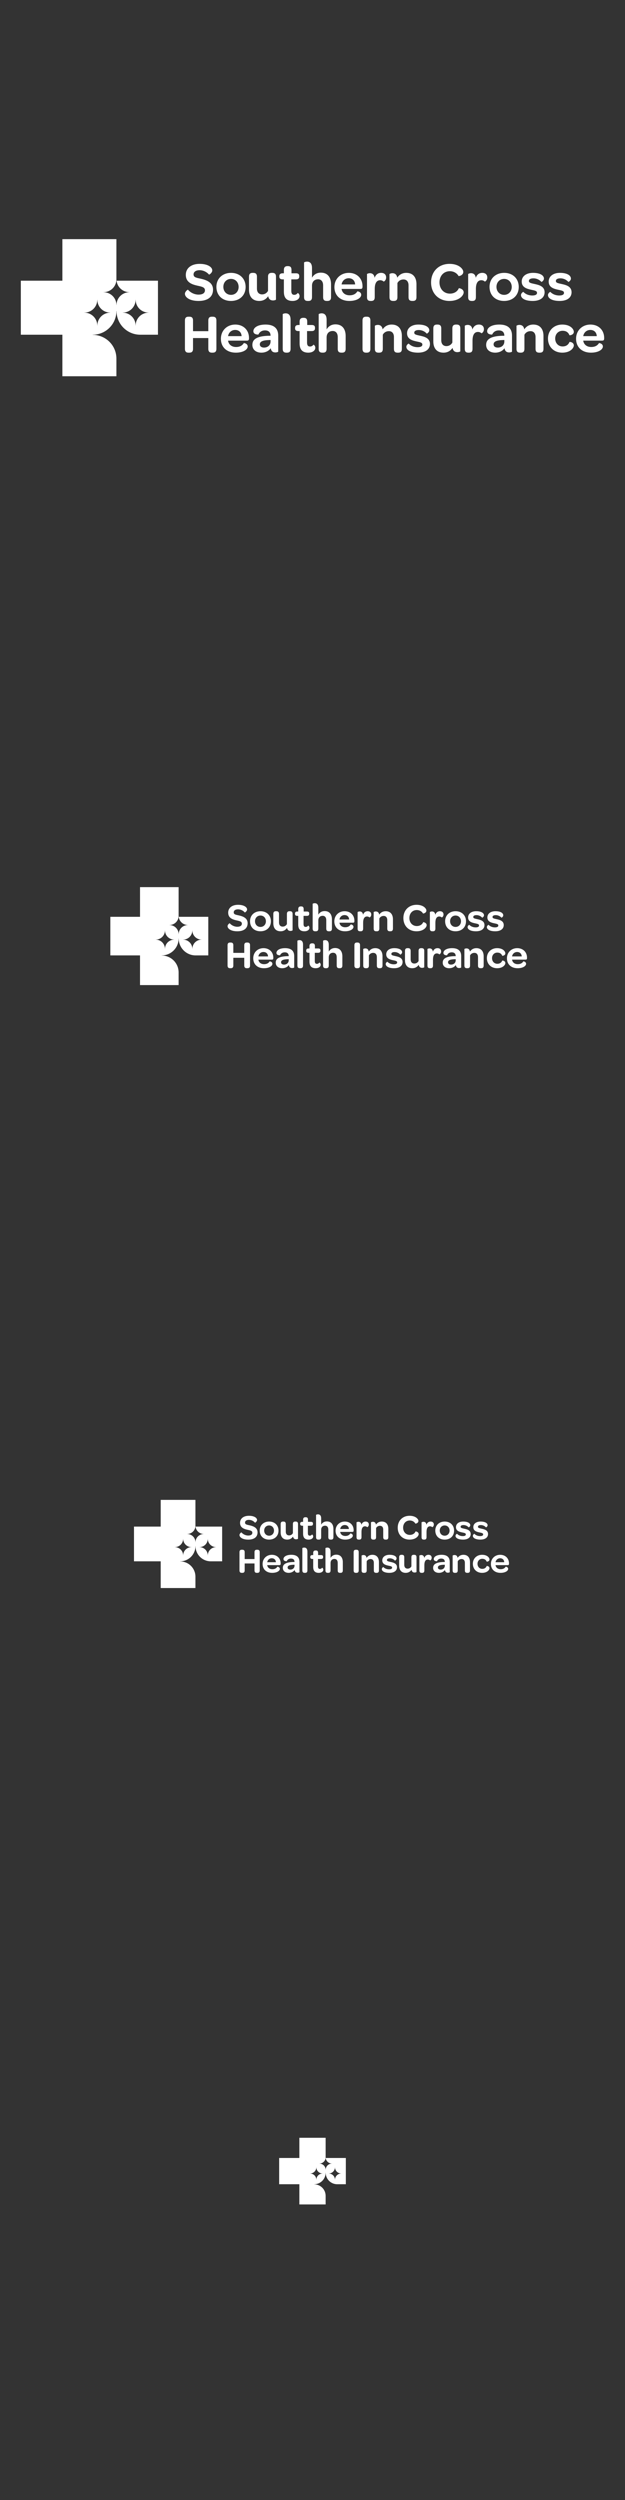 <?xml version="1.0" encoding="utf-8"?>
<!-- Generator: Adobe Illustrator 15.0.0, SVG Export Plug-In . SVG Version: 6.00 Build 0)  -->
<!DOCTYPE svg PUBLIC "-//W3C//DTD SVG 1.1//EN" "http://www.w3.org/Graphics/SVG/1.1/DTD/svg11.dtd">
<svg version="1.1" id="Layer_3" xmlns="http://www.w3.org/2000/svg" xmlns:xlink="http://www.w3.org/1999/xlink" x="0px" y="0px"
	 width="300px" height="1200px" viewBox="0 0 300 1200" enable-background="new 0 0 300 1200" xml:space="preserve">
<rect x="0" y="0" width="300" height="1200" fill="#333333" stroke="none"/>
<g id="Page-1">
	<g id="Artboard" transform="translate(-73, -137)">
		<g id="Group-59" transform="translate(73, 137)">
			<path id="Fill-1" fill="#FFFFFF" d="M71.271,150.085L71.271,150.085c-3.393,0.014-6.137,2.76-6.15,6.153
				c0,0.013-0.006,0.02-0.019,0.02c-0.01,0-0.02-0.006-0.02-0.02c-0.013-3.396-2.761-6.145-6.16-6.153
				c-0.011,0-0.022-0.01-0.022-0.019c0-0.013,0.012-0.022,0.022-0.022c3.399-0.007,6.147-2.758,6.16-6.154
				c0-0.01,0.01-0.019,0.02-0.019c0.013,0,0.019,0.009,0.019,0.019v0.002c0.014,3.391,2.758,6.139,6.15,6.152
				c0.012,0,0.021,0.009,0.021,0.022C71.292,150.076,71.283,150.085,71.271,150.085L71.271,150.085z M52.879,150.085L52.879,150.085
				c-3.394,0.014-6.137,2.76-6.148,6.153c0,0.013-0.009,0.02-0.021,0.02c-0.011,0-0.021-0.006-0.021-0.02
				c-0.013-3.396-2.762-6.145-6.16-6.153c-0.009,0-0.02-0.01-0.02-0.019c0-0.013,0.011-0.022,0.02-0.022
				c3.398-0.007,6.147-2.758,6.16-6.154c0-0.01,0.01-0.019,0.021-0.019c0.012,0,0.018,0.009,0.021,0.019v0.002
				c0.012,3.391,2.755,6.139,6.148,6.152c0.011,0,0.02,0.009,0.02,0.022C52.898,150.076,52.89,150.085,52.879,150.085
				L52.879,150.085z M55.964,134.734c0.335,3.083,2.937,5.487,6.108,5.501h0.004c0.009,0,0.019,0.007,0.019,0.02
				c0,0.011-0.01,0.019-0.019,0.019h-0.004c-3.392,0.014-6.135,2.763-6.147,6.154c0,0.012-0.006,0.021-0.019,0.021
				c-0.011,0-0.022-0.009-0.022-0.021c-0.01-3.396-2.758-6.146-6.157-6.152v-0.002c-0.011,0-0.02-0.008-0.02-0.019
				c0-0.013,0.009-0.022,0.02-0.022c3.277-0.005,5.95-2.566,6.147-5.794v-19.651h-25.93v19.947H10v25.928h19.944v19.945h25.93
				v-8.533c-0.023-6.251-5.087-11.316-11.344-11.331v-0.001c-0.022,0-0.037-0.016-0.037-0.037c0-0.022,0.015-0.039,0.037-0.039
				c6.257-0.016,11.32-5.079,11.344-11.332c0.001-0.021,0.017-0.036,0.036-0.036s0.037,0.015,0.037,0.036v0.002
				c0.023,6.188,4.984,11.209,11.151,11.325h8.722v-25.928H55.964z"/>
			<path id="Fill-3" fill="#FFFFFF" d="M174.008,153.779c0-1.187,0.562-1.766,1.607-1.766h0.512c1.095,0,1.658,0.579,1.658,1.766
				v13.733c0,1.158-0.563,1.766-1.658,1.766h-0.512c-1.046,0-1.607-0.607-1.607-1.766V153.779z"/>
			<path id="Fill-5" fill="#FFFFFF" d="M179.942,156.379c0-0.107,0.673-0.431,1.43-0.431c0.971,0,2.024,0.458,2.293,2.148
				c0.912-1.343,2.292-2.308,4.344-2.308c3.423,0,4.881,2.415,4.881,5.42v6.276c0,1.366-0.699,1.793-1.675,1.793h-0.404
				c-1.021,0-1.723-0.399-1.723-1.793v-5.714c0-1.745-0.89-2.817-2.429-2.817c-1.351,0-2.374,0.697-2.913,1.716v6.815
				c0,1.366-0.702,1.793-1.676,1.793h-0.4c-1.026,0-1.728-0.399-1.728-1.793V156.379z"/>
			<path id="Fill-7" fill="#FFFFFF" d="M196.188,164.931c0.902,0.952,2.36,1.72,4.274,1.72c1.458,0,2.276-0.421,2.276-1.244
				c0-0.979-1.031-1.137-2.785-1.511c-1.774-0.398-4.563-0.981-4.563-3.921c0-2.518,2.125-4.186,5.414-4.186
				c3.506,0,5.256,1.273,5.256,2.755c0,0.982-1.141,1.67-1.223,1.592c-0.875-1.008-2.282-1.724-3.794-1.724
				c-1.406,0-2.203,0.453-2.203,1.271c0,0.929,1.036,1.06,2.759,1.457c1.835,0.397,4.779,1.007,4.779,3.949
				c0,2.598-2.149,4.189-5.704,4.189c-3.798,0-5.625-1.328-5.625-2.812C195.049,165.514,196.107,164.853,196.188,164.931"/>
			<path id="Fill-9" fill="#FFFFFF" d="M207.996,157.603c0-1.357,0.703-1.813,1.676-1.813h0.406c0.999,0,1.729,0.428,1.729,1.813
				v5.729c0,1.731,0.892,2.802,2.487,2.802c1.271,0,2.296-0.694,2.839-1.708v-6.822c0-1.357,0.702-1.813,1.701-1.813h0.379
				c1.028,0,1.731,0.428,1.731,1.813v11.01c0,0.13-0.647,0.424-1.436,0.424c-0.943,0-1.998-0.396-2.297-2.052
				c-0.918,1.334-2.267,2.294-4.325,2.294c-3.459,0-4.891-2.401-4.891-5.382V157.603z"/>
			<path id="Fill-11" fill="#FFFFFF" d="M223.103,156.379c0-0.107,0.656-0.431,1.392-0.431c0.974,0,2.023,0.458,2.259,2.228
				c0.528-1.503,1.578-2.388,3.128-2.388c1.5,0,2.393,0.857,2.393,2.2c0,1.502-1.127,2.036-1.182,1.982
				c-0.395-0.373-0.974-0.64-1.682-0.64c-1.814,0-2.603,1.607-2.603,4.236v3.917c0,1.366-0.684,1.793-1.632,1.793h-0.391
				c-0.999,0-1.683-0.399-1.683-1.793V156.379z"/>
			<path id="Fill-13" fill="#FFFFFF" d="M241.662,161.16h0.424c0-1.666-0.927-2.564-2.645-2.564c-1.801,0-2.729,0.978-3.204,1.983
				c0,0.052-2.405,0.129-2.405-1.587c0-1.615,1.903-3.203,5.846-3.203c4.076,0,6.084,1.856,6.084,5.316v7.644
				c0,0.185-0.688,0.421-1.399,0.421c-1.192,0-1.986-0.633-2.199-2.035c-0.926,1.347-2.565,2.142-4.471,2.142
				c-2.698,0-4.34-1.533-4.34-3.729C233.353,162.586,236.002,161.239,241.662,161.16 M238.937,166.844
				c1.853,0,3.149-1.217,3.149-2.907v-0.741l-0.686,0.028c-2.938,0.077-4.476,0.659-4.476,2.062
				C236.925,166.236,237.692,166.844,238.937,166.844"/>
			<path id="Fill-15" fill="#FFFFFF" d="M247.919,156.379c0-0.107,0.674-0.431,1.43-0.431c0.971,0,2.027,0.458,2.294,2.148
				c0.918-1.342,2.291-2.308,4.341-2.308c3.425,0,4.883,2.416,4.883,5.42v6.276c0,1.366-0.699,1.793-1.675,1.793h-0.403
				c-1.021,0-1.724-0.399-1.724-1.793v-5.714c0-1.745-0.889-2.817-2.428-2.817c-1.352,0-2.372,0.697-2.914,1.718v6.813
				c0,1.366-0.702,1.793-1.676,1.793h-0.398c-1.028,0-1.729-0.399-1.729-1.793V156.379z"/>
			<path id="Fill-17" fill="#FFFFFF" d="M269.883,155.789c3.976,0,5.551,2.242,5.551,3.483c0,1.506-2.004,1.769-2.082,1.639
				c-0.506-1.243-1.467-2.137-3.309-2.137c-2.055,0-3.55,1.558-3.55,3.721c0,2.217,1.495,3.801,3.55,3.801
				c1.786,0,2.803-0.897,3.309-2.137c0.056-0.161,2.082,0.079,2.082,1.664c0,1.211-1.654,3.456-5.551,3.456
				c-4.027,0-6.857-2.797-6.857-6.783C263.025,158.586,265.909,155.789,269.883,155.789"/>
			<path id="Fill-19" fill="#FFFFFF" d="M283.416,155.789c3.899,0,6.584,2.661,6.584,6.428v0.266
				c-0.027,0.657-0.218,1.025-0.922,1.025h-9.131c0.273,1.925,1.79,3.056,3.85,3.056c2.001,0,3.112-0.868,3.736-1.899
				c0.028-0.049,1.843,0.189,1.843,1.661c0,1.397-2.032,2.952-5.715,2.952c-4.308,0-7.149-2.608-7.149-6.667
				C276.512,158.689,279.41,155.789,283.416,155.789L283.416,155.789z M286.45,161.348c-0.081-1.789-1.248-2.976-3.086-2.976
				c-1.791,0-3.144,1.237-3.417,2.976H286.45z"/>
			<path id="Fill-21" fill="#FFFFFF" d="M119.518,132.785c0-1.359,0.701-1.812,1.676-1.812h0.405c1.002,0,1.731,0.427,1.731,1.812
				v5.731c0,1.731,0.891,2.798,2.485,2.798c1.271,0,2.3-0.693,2.839-1.707v-6.823c0-1.359,0.705-1.812,1.704-1.812h0.377
				c1.027,0,1.731,0.427,1.731,1.812v11.008c0,0.133-0.65,0.427-1.434,0.427c-0.945,0-2-0.399-2.298-2.053
				c-0.92,1.334-2.27,2.292-4.324,2.292c-3.46,0-4.894-2.399-4.894-5.383V132.785z"/>
			<path id="Fill-23" fill="#FFFFFF" d="M136.265,134.097h-0.633c-1.049,0-1.547-0.451-1.547-1.299v-0.238
				c0-0.902,0.498-1.378,1.547-1.378h0.633v-1.644c0-1.22,0.629-1.802,1.678-1.802h0.314c0.998,0,1.654,0.424,1.654,1.802v1.644
				h2.231c1.049,0,1.495,0.451,1.495,1.324v0.212c0,0.902-0.47,1.379-1.521,1.379h-2.284v5.514c0,1.271,0.419,1.91,1.417,1.91
				c0.762,0,1.262-0.372,1.654-0.875c0.051-0.08,0.893,0.424,0.893,1.458c0,1.297-1.285,2.357-3.387,2.357
				c-2.834,0-4.146-1.51-4.146-4.426V134.097z"/>
			<path id="Fill-25" fill="#FFFFFF" d="M145.953,126.01c0-0.135,0.675-0.432,1.428-0.432c1.135,0,2.377,0.595,2.377,3.053v4.645
				c0.835-1.377,2.184-2.403,4.261-2.403c3.427,0,4.883,2.484,4.883,5.564v6.212c0,1.378-0.703,1.81-1.674,1.81h-0.404
				c-1.022,0-1.725-0.404-1.725-1.81v-5.672c0-1.836-0.919-2.918-2.4-2.918c-1.809,0-2.94,1.189-2.94,3.079v5.512
				c0,1.378-0.702,1.81-1.672,1.81h-0.405c-1.025,0-1.728-0.404-1.728-1.81V126.01z"/>
			<path id="Fill-27" fill="#FFFFFF" d="M167.427,130.973c3.9,0,6.581,2.66,6.581,6.427v0.265c-0.027,0.658-0.218,1.026-0.922,1.026
				h-9.126c0.272,1.924,1.786,3.056,3.847,3.056c2.005,0,3.115-0.868,3.734-1.896c0.029-0.053,1.844,0.185,1.844,1.659
				c0,1.397-2.03,2.951-5.715,2.951c-4.305,0-7.15-2.607-7.15-6.666C160.52,133.87,163.418,130.973,167.427,130.973L167.427,130.973
				z M170.462,136.532c-0.085-1.792-1.248-2.978-3.09-2.978c-1.786,0-3.14,1.237-3.412,2.978H170.462z"/>
			<path id="Fill-29" fill="#FFFFFF" d="M176.164,131.562c0-0.107,0.66-0.429,1.395-0.429c0.971,0,2.023,0.456,2.26,2.226
				c0.527-1.503,1.577-2.387,3.127-2.387c1.499,0,2.392,0.856,2.392,2.199c0,1.501-1.13,2.037-1.181,1.984
				c-0.396-0.375-0.975-0.644-1.682-0.644c-1.813,0-2.603,1.609-2.603,4.236v3.915c0,1.368-0.684,1.798-1.63,1.798h-0.393
				c-1.002,0-1.686-0.403-1.686-1.798V131.562z"/>
			<path id="Fill-31" fill="#FFFFFF" d="M186.955,131.562c0-0.107,0.675-0.429,1.43-0.429c0.972,0,2.023,0.456,2.294,2.145
				c0.916-1.342,2.292-2.306,4.342-2.306c3.427,0,4.883,2.413,4.883,5.416v6.273c0,1.368-0.702,1.798-1.673,1.798h-0.402
				c-1.025,0-1.73-0.403-1.73-1.798v-5.711c0-1.743-0.889-2.814-2.425-2.814c-1.35,0-2.375,0.697-2.913,1.716v6.809
				c0,1.368-0.701,1.798-1.672,1.798h-0.405c-1.025,0-1.728-0.403-1.728-1.798V131.562z"/>
			<path id="Fill-33" fill="#FFFFFF" d="M215.774,126.657c4.56,0,6.604,2.486,6.604,3.862c0,1.693-2.201,2.116-2.254,1.984
				c-0.849-1.482-2.467-2.329-4.19-2.329c-2.889,0-4.985,2.171-4.985,5.372c0,3.174,2.121,5.397,5.013,5.397
				c1.987,0,3.606-0.979,4.268-2.593c0.055-0.131,2.334,0.292,2.334,1.985c0,1.454-2.12,4.125-6.842,4.125
				c-5.199,0-8.804-3.649-8.804-8.887C206.917,130.361,210.521,126.657,215.774,126.657"/>
			<path id="Fill-35" fill="#FFFFFF" d="M224.722,131.562c0-0.107,0.656-0.429,1.391-0.429c0.975,0,2.026,0.456,2.263,2.226
				c0.524-1.503,1.574-2.387,3.127-2.387c1.495,0,2.39,0.856,2.39,2.199c0,1.501-1.13,2.037-1.182,1.984
				c-0.396-0.375-0.975-0.644-1.683-0.644c-1.812,0-2.602,1.609-2.602,4.236v3.915c0,1.368-0.682,1.798-1.627,1.798h-0.396
				c-0.999,0-1.682-0.403-1.682-1.798V131.562z"/>
			<path id="Fill-37" fill="#FFFFFF" d="M242.012,130.973c4.138,0,6.986,2.766,6.986,6.77s-2.849,6.718-7.037,6.718
				c-4.168,0-6.99-2.714-6.99-6.769C234.971,133.738,237.847,130.973,242.012,130.973 M241.984,141.536
				c2.097,0,3.655-1.607,3.655-3.794c0-2.24-1.532-3.872-3.655-3.872c-2.124,0-3.682,1.607-3.682,3.821
				C238.303,139.929,239.86,141.536,241.984,141.536"/>
			<path id="Fill-39" fill="#FFFFFF" d="M251.218,140.116c0.901,0.953,2.364,1.723,4.271,1.723c1.461,0,2.283-0.426,2.283-1.247
				c0-0.979-1.035-1.139-2.786-1.51c-1.78-0.397-4.565-0.98-4.565-3.922c0-2.518,2.124-4.188,5.414-4.188
				c3.504,0,5.255,1.273,5.255,2.757c0,0.979-1.141,1.669-1.222,1.59c-0.875-1.008-2.282-1.723-3.795-1.723
				c-1.405,0-2.201,0.45-2.201,1.272c0,0.927,1.034,1.06,2.76,1.457c1.829,0.397,4.775,1.005,4.775,3.948
				c0,2.598-2.146,4.186-5.705,4.186c-3.796,0-5.624-1.324-5.624-2.808C250.077,140.698,251.139,140.037,251.218,140.116"/>
			<path id="Fill-41" fill="#FFFFFF" d="M264.166,140.116c0.901,0.953,2.363,1.723,4.272,1.723c1.459,0,2.28-0.426,2.28-1.247
				c0-0.979-1.035-1.139-2.785-1.51c-1.778-0.397-4.566-0.98-4.566-3.922c0-2.518,2.125-4.188,5.414-4.188
				c3.504,0,5.255,1.273,5.255,2.757c0,0.979-1.14,1.669-1.221,1.59c-0.876-1.008-2.28-1.723-3.794-1.723
				c-1.406,0-2.203,0.45-2.203,1.272c0,0.927,1.037,1.06,2.762,1.457c1.83,0.397,4.774,1.005,4.774,3.948
				c0,2.598-2.147,4.186-5.705,4.186c-3.796,0-5.624-1.324-5.624-2.808C263.025,140.698,264.087,140.037,264.166,140.116"/>
			<path id="Fill-43" fill="#FFFFFF" d="M90.234,139.063c1.021,1.244,2.96,2.354,5.052,2.354c2.019,0,3.094-0.768,3.094-2.091
				c0-1.533-1.704-1.772-3.692-2.221c-2.726-0.608-5.501-1.666-5.501-5.158c0-3.174,2.539-5.291,6.626-5.291
				c4.086,0,6.076,1.667,6.076,3.123c0,1.215-1.468,2.115-1.545,2.036c-0.997-1.191-2.698-2.117-4.506-2.117
				c-1.859,0-2.933,0.795-2.933,2.037c0,1.482,1.519,1.615,3.614,2.089c3.063,0.689,5.734,1.984,5.734,5.211
				c0,3.413-2.462,5.423-6.94,5.423c-4.503,0-6.546-1.879-6.546-3.439C88.768,139.937,90.104,138.958,90.234,139.063"/>
			<path id="Fill-45" fill="#FFFFFF" d="M110.913,130.973c4.141,0,6.986,2.766,6.986,6.77s-2.846,6.718-7.041,6.718
				c-4.163,0-6.986-2.714-6.986-6.769C103.872,133.738,106.748,130.973,110.913,130.973 M110.886,141.536
				c2.099,0,3.655-1.607,3.655-3.794c0-2.24-1.531-3.872-3.655-3.872c-2.121,0-3.68,1.607-3.68,3.821
				C107.206,139.929,108.765,141.536,110.886,141.536"/>
			<path id="Fill-47" fill="#FFFFFF" d="M88.768,153.779c0-1.187,0.576-1.766,1.624-1.766h0.577c1.103,0,1.678,0.579,1.678,1.766
				v5.193h7.347v-5.193c0-1.187,0.575-1.766,1.623-1.766h0.55c1.13,0,1.706,0.579,1.706,1.766v13.732
				c0,1.159-0.576,1.767-1.706,1.767h-0.55c-1.048,0-1.623-0.608-1.623-1.767v-5.246h-7.347v5.246c0,1.159-0.575,1.767-1.678,1.767
				h-0.577c-1.048,0-1.624-0.608-1.624-1.767V153.779z"/>
			<path id="Fill-49" fill="#FFFFFF" d="M112.935,155.789c3.901,0,6.583,2.662,6.583,6.427v0.267
				c-0.027,0.657-0.217,1.025-0.921,1.025h-9.13c0.273,1.921,1.791,3.057,3.847,3.057c2.005,0,3.114-0.869,3.738-1.899
				c0.027-0.05,1.844,0.189,1.844,1.66c0,1.398-2.032,2.952-5.714,2.952c-4.312,0-7.15-2.607-7.15-6.667
				C106.031,158.687,108.929,155.789,112.935,155.789L112.935,155.789z M115.97,161.348c-0.081-1.789-1.248-2.975-3.088-2.975
				c-1.788,0-3.142,1.237-3.415,2.975H115.97z"/>
			<path id="Fill-51" fill="#FFFFFF" d="M129.445,161.159h0.425c0-1.667-0.926-2.568-2.644-2.568c-1.803,0-2.729,0.979-3.204,1.985
				c0,0.051-2.405,0.134-2.405-1.588c0-1.614,1.901-3.199,5.844-3.199c4.076,0,6.084,1.852,6.084,5.318v7.643
				c0,0.185-0.686,0.424-1.399,0.424c-1.19,0-1.984-0.636-2.196-2.039c-0.928,1.348-2.567,2.143-4.473,2.143
				c-2.697,0-4.339-1.534-4.339-3.731C121.138,162.584,123.786,161.235,129.445,161.159 M126.722,166.843
				c1.851,0,3.148-1.212,3.148-2.906v-0.742l-0.688,0.027c-2.937,0.078-4.472,0.659-4.472,2.062
				C124.711,166.234,125.477,166.843,126.722,166.843"/>
			<path id="Fill-53" fill="#FFFFFF" d="M135.704,150.828c0-0.137,0.666-0.434,1.421-0.434c1.125,0,2.355,0.595,2.355,3.054v14.018
				c0,1.376-0.697,1.811-1.661,1.811h-0.401c-0.99,0-1.714-0.407-1.714-1.811V150.828z"/>
			<path id="Fill-55" fill="#FFFFFF" d="M143.816,158.913h-0.626c-1.053,0-1.553-0.449-1.553-1.299v-0.237
				c0-0.902,0.5-1.378,1.553-1.378h0.626v-1.646c0-1.217,0.633-1.8,1.681-1.8h0.315c0.996,0,1.653,0.422,1.653,1.8v1.646h2.229
				c1.049,0,1.498,0.449,1.498,1.323v0.214c0,0.9-0.477,1.376-1.525,1.376h-2.284v5.514c0,1.27,0.423,1.908,1.419,1.908
				c0.76,0,1.261-0.374,1.653-0.873c0.051-0.083,0.893,0.421,0.893,1.456c0,1.301-1.285,2.36-3.382,2.36
				c-2.835,0-4.15-1.513-4.15-4.427V158.913z"/>
			<path id="Fill-57" fill="#FFFFFF" d="M152.967,150.828c0-0.137,0.675-0.434,1.431-0.434c1.132,0,2.374,0.595,2.374,3.054v4.646
				c0.834-1.379,2.184-2.403,4.263-2.403c3.422,0,4.881,2.484,4.881,5.561v6.213c0,1.376-0.699,1.811-1.675,1.811h-0.404
				c-1.021,0-1.723-0.407-1.723-1.811v-5.67c0-1.839-0.92-2.918-2.405-2.918c-1.805,0-2.937,1.188-2.937,3.078v5.51
				c0,1.376-0.702,1.811-1.676,1.811h-0.4c-1.026,0-1.729-0.407-1.729-1.811V150.828z"/>
		</g>
	</g>
</g>
<g id="Page-1_1_">
	<g id="Artboard_1_" transform="translate(-73, -137)">
		<g id="Group-59_1_" transform="translate(73, 137)">
			<path id="Fill-1_1_" fill="#FFFFFF" d="M96.732,451.039L96.732,451.039c-2.423,0.01-4.383,1.971-4.393,4.395
				c0,0.01-0.004,0.014-0.013,0.014c-0.007,0-0.014-0.004-0.014-0.014c-0.009-2.426-1.972-4.389-4.4-4.395
				c-0.008,0-0.016-0.007-0.016-0.014c0-0.009,0.008-0.016,0.016-0.016c2.428-0.005,4.391-1.97,4.4-4.396
				c0-0.007,0.007-0.014,0.014-0.014c0.009,0,0.013,0.006,0.013,0.014v0.001c0.01,2.422,1.97,4.385,4.393,4.395
				c0.009,0,0.015,0.006,0.015,0.016C96.747,451.031,96.741,451.039,96.732,451.039L96.732,451.039z M83.595,451.039L83.595,451.039
				c-2.424,0.01-4.383,1.971-4.392,4.395c0,0.01-0.006,0.014-0.015,0.014c-0.007,0-0.015-0.004-0.015-0.014
				c-0.009-2.426-1.973-4.389-4.4-4.395c-0.006,0-0.014-0.007-0.014-0.014c0-0.009,0.008-0.016,0.014-0.016
				c2.427-0.005,4.391-1.97,4.4-4.396c0-0.007,0.007-0.014,0.015-0.014c0.009,0,0.013,0.006,0.015,0.014v0.001
				c0.009,2.422,1.968,4.385,4.392,4.395c0.007,0,0.014,0.006,0.014,0.016C83.608,451.031,83.602,451.039,83.595,451.039
				L83.595,451.039z M85.798,440.073c0.239,2.202,2.097,3.919,4.363,3.93h0.003c0.006,0,0.013,0.005,0.013,0.014
				c0,0.008-0.007,0.014-0.013,0.014h-0.003c-2.422,0.01-4.382,1.974-4.391,4.396c0,0.008-0.004,0.015-0.013,0.015
				c-0.007,0-0.016-0.007-0.016-0.015c-0.007-2.425-1.97-4.39-4.398-4.394v-0.001c-0.007,0-0.014-0.006-0.014-0.014
				c0-0.009,0.006-0.016,0.014-0.016c2.341-0.003,4.25-1.833,4.391-4.139v-14.037H67.212v14.248H52.967v18.521h14.245v14.247h18.522
				v-6.095c-0.017-4.465-3.633-8.083-8.103-8.093v-0.001c-0.016,0-0.026-0.012-0.026-0.027c0-0.016,0.01-0.027,0.026-0.027
				c4.469-0.011,8.086-3.628,8.103-8.094c0.001-0.016,0.012-0.026,0.026-0.026s0.026,0.01,0.026,0.026v0.001
				c0.017,4.42,3.561,8.006,7.965,8.089h6.23v-18.521H85.798z"/>
			<path id="Fill-3_1_" fill="#FFFFFF" d="M170.115,453.676c0-0.847,0.401-1.261,1.148-1.261h0.365c0.782,0,1.185,0.414,1.185,1.261
				v9.81c0,0.828-0.402,1.261-1.185,1.261h-0.365c-0.747,0-1.148-0.434-1.148-1.261V453.676z"/>
			<path id="Fill-5_1_" fill="#FFFFFF" d="M174.354,455.534c0-0.077,0.48-0.308,1.021-0.308c0.693,0,1.446,0.327,1.639,1.535
				c0.651-0.959,1.637-1.649,3.103-1.649c2.444,0,3.486,1.725,3.486,3.872v4.482c0,0.976-0.5,1.281-1.196,1.281h-0.289
				c-0.729,0-1.23-0.285-1.23-1.281v-4.082c0-1.247-0.636-2.012-1.734-2.012c-0.965,0-1.696,0.498-2.081,1.226v4.868
				c0,0.976-0.502,1.281-1.197,1.281h-0.286c-0.732,0-1.233-0.285-1.233-1.281V455.534z"/>
			<path id="Fill-7_1_" fill="#FFFFFF" d="M185.958,461.642c0.645,0.68,1.686,1.229,3.053,1.229c1.042,0,1.626-0.3,1.626-0.889
				c0-0.699-0.736-0.812-1.989-1.079c-1.268-0.285-3.26-0.701-3.26-2.801c0-1.798,1.519-2.99,3.867-2.99
				c2.505,0,3.755,0.909,3.755,1.968c0,0.702-0.815,1.193-0.874,1.137c-0.625-0.72-1.63-1.231-2.71-1.231
				c-1.004,0-1.573,0.323-1.573,0.908c0,0.664,0.74,0.757,1.971,1.04c1.311,0.284,3.413,0.719,3.413,2.821
				c0,1.855-1.535,2.992-4.074,2.992c-2.713,0-4.018-0.948-4.018-2.008C185.145,462.059,185.9,461.586,185.958,461.642"/>
			<path id="Fill-9_1_" fill="#FFFFFF" d="M194.393,456.408c0-0.97,0.502-1.295,1.197-1.295h0.29c0.714,0,1.234,0.306,1.234,1.295
				v4.092c0,1.236,0.637,2.001,1.776,2.001c0.908,0,1.641-0.496,2.028-1.22v-4.873c0-0.97,0.501-1.295,1.215-1.295h0.271
				c0.734,0,1.237,0.306,1.237,1.295v7.864c0,0.093-0.463,0.303-1.025,0.303c-0.674,0-1.428-0.283-1.641-1.466
				c-0.656,0.953-1.619,1.638-3.09,1.638c-2.471,0-3.493-1.715-3.493-3.844V456.408z"/>
			<path id="Fill-11_1_" fill="#FFFFFF" d="M205.183,455.534c0-0.077,0.469-0.308,0.994-0.308c0.695,0,1.445,0.327,1.613,1.591
				c0.378-1.074,1.128-1.706,2.234-1.706c1.071,0,1.709,0.612,1.709,1.572c0,1.073-0.805,1.454-0.844,1.416
				c-0.282-0.266-0.695-0.458-1.201-0.458c-1.296,0-1.859,1.148-1.859,3.026v2.798c0,0.976-0.488,1.281-1.165,1.281h-0.279
				c-0.714,0-1.202-0.285-1.202-1.281V455.534z"/>
			<path id="Fill-13_1_" fill="#FFFFFF" d="M218.439,458.949h0.303c0-1.19-0.662-1.832-1.889-1.832
				c-1.286,0-1.949,0.699-2.289,1.417c0,0.037-1.718,0.093-1.718-1.133c0-1.153,1.359-2.288,4.176-2.288
				c2.911,0,4.346,1.326,4.346,3.797v5.46c0,0.132-0.491,0.301-1,0.301c-0.852,0-1.419-0.453-1.57-1.454
				c-0.661,0.962-1.833,1.53-3.193,1.53c-1.928,0-3.101-1.095-3.101-2.664C212.504,459.968,214.396,459.005,218.439,458.949
				 M216.493,463.009c1.323,0,2.249-0.869,2.249-2.076v-0.529l-0.489,0.02c-2.099,0.055-3.197,0.47-3.197,1.472
				C215.056,462.575,215.604,463.009,216.493,463.009"/>
			<path id="Fill-15_1_" fill="#FFFFFF" d="M222.909,455.534c0-0.077,0.481-0.308,1.021-0.308c0.693,0,1.448,0.327,1.639,1.535
				c0.656-0.959,1.637-1.649,3.101-1.649c2.446,0,3.488,1.726,3.488,3.872v4.482c0,0.976-0.5,1.281-1.196,1.281h-0.288
				c-0.729,0-1.231-0.285-1.231-1.281v-4.082c0-1.247-0.635-2.012-1.734-2.012c-0.965,0-1.694,0.498-2.081,1.228v4.866
				c0,0.976-0.502,1.281-1.197,1.281h-0.284c-0.734,0-1.235-0.285-1.235-1.281V455.534z"/>
			<path id="Fill-17_1_" fill="#FFFFFF" d="M238.598,455.112c2.84,0,3.965,1.602,3.965,2.488c0,1.076-1.432,1.263-1.487,1.171
				c-0.361-0.888-1.048-1.527-2.363-1.527c-1.468,0-2.536,1.113-2.536,2.658c0,1.583,1.068,2.715,2.536,2.715
				c1.275,0,2.002-0.641,2.363-1.526c0.04-0.115,1.487,0.056,1.487,1.188c0,0.865-1.182,2.468-3.965,2.468
				c-2.877,0-4.898-1.998-4.898-4.845C233.699,457.11,235.759,455.112,238.598,455.112"/>
			<path id="Fill-19_1_" fill="#FFFFFF" d="M248.264,455.112c2.785,0,4.703,1.901,4.703,4.591v0.19
				c-0.02,0.469-0.155,0.732-0.658,0.732h-6.522c0.195,1.375,1.278,2.183,2.75,2.183c1.429,0,2.223-0.62,2.669-1.356
				c0.02-0.035,1.316,0.135,1.316,1.187c0,0.998-1.452,2.108-4.082,2.108c-3.077,0-5.107-1.863-5.107-4.762
				C243.332,457.184,245.402,455.112,248.264,455.112L248.264,455.112z M250.432,459.083c-0.059-1.277-0.892-2.125-2.205-2.125
				c-1.279,0-2.245,0.884-2.44,2.125H250.432z"/>
			<path id="Fill-21_1_" fill="#FFFFFF" d="M131.194,438.681c0-0.971,0.5-1.295,1.197-1.295h0.29c0.716,0,1.237,0.305,1.237,1.295
				v4.094c0,1.237,0.636,1.999,1.775,1.999c0.908,0,1.643-0.495,2.028-1.22v-4.873c0-0.971,0.504-1.295,1.217-1.295h0.27
				c0.733,0,1.236,0.305,1.236,1.295v7.863c0,0.095-0.464,0.305-1.024,0.305c-0.675,0-1.428-0.286-1.641-1.466
				c-0.657,0.953-1.621,1.637-3.089,1.637c-2.471,0-3.495-1.714-3.495-3.845V438.681z"/>
			<path id="Fill-23_1_" fill="#FFFFFF" d="M143.156,439.618h-0.452c-0.749,0-1.104-0.322-1.104-0.928v-0.17
				c0-0.645,0.355-0.984,1.104-0.984h0.452v-1.174c0-0.872,0.449-1.288,1.198-1.288h0.225c0.713,0,1.182,0.303,1.182,1.288v1.174
				h1.594c0.749,0,1.068,0.322,1.068,0.946v0.151c0,0.644-0.335,0.985-1.086,0.985h-1.632v3.938c0,0.908,0.299,1.364,1.012,1.364
				c0.544,0,0.901-0.266,1.182-0.625c0.036-0.057,0.638,0.303,0.638,1.042c0,0.927-0.918,1.684-2.419,1.684
				c-2.024,0-2.961-1.078-2.961-3.162V439.618z"/>
			<path id="Fill-25_1_" fill="#FFFFFF" d="M150.076,433.841c0-0.097,0.482-0.308,1.02-0.308c0.811,0,1.698,0.425,1.698,2.181v3.318
				c0.597-0.984,1.56-1.716,3.043-1.716c2.448,0,3.488,1.774,3.488,3.975v4.438c0,0.984-0.503,1.292-1.196,1.292h-0.288
				c-0.73,0-1.232-0.289-1.232-1.292v-4.052c0-1.312-0.656-2.084-1.714-2.084c-1.292,0-2.101,0.85-2.101,2.199v3.937
				c0,0.984-0.502,1.292-1.194,1.292h-0.289c-0.732,0-1.234-0.289-1.234-1.292V433.841z"/>
			<path id="Fill-27_1_" fill="#FFFFFF" d="M165.414,437.386c2.786,0,4.701,1.9,4.701,4.591v0.189
				c-0.02,0.47-0.155,0.732-0.658,0.732h-6.519c0.194,1.375,1.275,2.183,2.747,2.183c1.433,0,2.226-0.62,2.668-1.354
				c0.021-0.038,1.316,0.132,1.316,1.185c0,0.998-1.45,2.108-4.082,2.108c-3.074,0-5.107-1.862-5.107-4.761
				C160.48,439.456,162.551,437.386,165.414,437.386L165.414,437.386z M167.582,441.357c-0.061-1.28-0.891-2.126-2.207-2.126
				c-1.275,0-2.242,0.884-2.437,2.126H167.582z"/>
			<path id="Fill-29_1_" fill="#FFFFFF" d="M171.655,437.807c0-0.076,0.472-0.306,0.996-0.306c0.693,0,1.445,0.326,1.614,1.59
				c0.377-1.074,1.127-1.705,2.233-1.705c1.071,0,1.708,0.612,1.708,1.571c0,1.072-0.807,1.455-0.843,1.417
				c-0.282-0.268-0.696-0.46-1.201-0.46c-1.296,0-1.859,1.149-1.859,3.025v2.796c0,0.978-0.488,1.284-1.164,1.284h-0.28
				c-0.716,0-1.204-0.288-1.204-1.284V437.807z"/>
			<path id="Fill-31_1_" fill="#FFFFFF" d="M179.363,437.807c0-0.076,0.482-0.306,1.021-0.306c0.693,0,1.445,0.326,1.639,1.532
				c0.654-0.958,1.637-1.647,3.101-1.647c2.448,0,3.488,1.724,3.488,3.869v4.481c0,0.978-0.502,1.284-1.195,1.284h-0.287
				c-0.732,0-1.236-0.288-1.236-1.284v-4.079c0-1.245-0.635-2.01-1.731-2.01c-0.965,0-1.697,0.498-2.081,1.226v4.863
				c0,0.978-0.501,1.284-1.194,1.284h-0.289c-0.732,0-1.234-0.288-1.234-1.284V437.807z"/>
			<path id="Fill-33_1_" fill="#FFFFFF" d="M199.948,434.304c3.257,0,4.717,1.775,4.717,2.759c0,1.209-1.572,1.511-1.609,1.417
				c-0.606-1.059-1.763-1.664-2.993-1.664c-2.063,0-3.562,1.551-3.562,3.837c0,2.267,1.516,3.855,3.581,3.855
				c1.419,0,2.576-0.7,3.048-1.852c0.039-0.094,1.667,0.208,1.667,1.418c0,1.039-1.514,2.946-4.887,2.946
				c-3.714,0-6.288-2.606-6.288-6.348C193.622,436.949,196.196,434.304,199.948,434.304"/>
			<path id="Fill-35_1_" fill="#FFFFFF" d="M206.34,437.807c0-0.076,0.469-0.306,0.993-0.306c0.696,0,1.447,0.326,1.616,1.59
				c0.374-1.074,1.124-1.705,2.233-1.705c1.067,0,1.707,0.612,1.707,1.571c0,1.072-0.808,1.455-0.845,1.417
				c-0.282-0.268-0.695-0.46-1.201-0.46c-1.295,0-1.858,1.149-1.858,3.025v2.796c0,0.978-0.487,1.284-1.162,1.284h-0.282
				c-0.714,0-1.201-0.288-1.201-1.284V437.807z"/>
			<path id="Fill-37_1_" fill="#FFFFFF" d="M218.689,437.386c2.955,0,4.99,1.976,4.99,4.835s-2.035,4.798-5.026,4.798
				c-2.978,0-4.993-1.938-4.993-4.834C213.66,439.362,215.715,437.386,218.689,437.386 M218.67,444.932
				c1.498,0,2.611-1.148,2.611-2.71c0-1.6-1.095-2.766-2.611-2.766c-1.518,0-2.63,1.148-2.63,2.729
				C216.04,443.784,217.152,444.932,218.67,444.932"/>
			<path id="Fill-39_1_" fill="#FFFFFF" d="M225.266,443.917c0.644,0.681,1.688,1.23,3.05,1.23c1.044,0,1.631-0.304,1.631-0.89
				c0-0.699-0.739-0.813-1.99-1.079c-1.271-0.284-3.261-0.7-3.261-2.801c0-1.798,1.518-2.991,3.867-2.991
				c2.503,0,3.754,0.909,3.754,1.969c0,0.7-0.815,1.192-0.873,1.136c-0.625-0.72-1.63-1.231-2.711-1.231
				c-1.004,0-1.572,0.321-1.572,0.909c0,0.662,0.739,0.757,1.972,1.041c1.307,0.283,3.411,0.718,3.411,2.82
				c0,1.855-1.533,2.99-4.075,2.99c-2.712,0-4.018-0.946-4.018-2.006C224.45,444.333,225.209,443.861,225.266,443.917"/>
			<path id="Fill-41_1_" fill="#FFFFFF" d="M234.514,443.917c0.645,0.681,1.688,1.23,3.052,1.23c1.042,0,1.629-0.304,1.629-0.89
				c0-0.699-0.739-0.813-1.989-1.079c-1.271-0.284-3.262-0.7-3.262-2.801c0-1.798,1.518-2.991,3.867-2.991
				c2.503,0,3.754,0.909,3.754,1.969c0,0.7-0.814,1.192-0.872,1.136c-0.626-0.72-1.629-1.231-2.71-1.231
				c-1.005,0-1.574,0.321-1.574,0.909c0,0.662,0.741,0.757,1.973,1.041c1.308,0.283,3.41,0.718,3.41,2.82
				c0,1.855-1.533,2.99-4.074,2.99c-2.712,0-4.018-0.946-4.018-2.006C233.699,444.333,234.457,443.861,234.514,443.917"/>
			<path id="Fill-43_1_" fill="#FFFFFF" d="M110.277,443.166c0.73,0.888,2.114,1.682,3.608,1.682c1.442,0,2.21-0.548,2.21-1.493
				c0-1.095-1.217-1.266-2.637-1.587c-1.947-0.434-3.929-1.19-3.929-3.684c0-2.268,1.813-3.779,4.732-3.779s4.34,1.19,4.34,2.23
				c0,0.868-1.048,1.511-1.104,1.454c-0.712-0.851-1.927-1.512-3.218-1.512c-1.328,0-2.095,0.568-2.095,1.455
				c0,1.059,1.084,1.153,2.582,1.492c2.188,0.493,4.096,1.417,4.096,3.723c0,2.438-1.758,3.874-4.958,3.874
				c-3.216,0-4.675-1.342-4.675-2.457C109.229,443.789,110.184,443.09,110.277,443.166"/>
			<path id="Fill-45_1_" fill="#FFFFFF" d="M125.047,437.386c2.958,0,4.99,1.976,4.99,4.835s-2.032,4.798-5.029,4.798
				c-2.974,0-4.99-1.938-4.99-4.834C120.018,439.362,122.073,437.386,125.047,437.386 M125.028,444.932
				c1.499,0,2.611-1.148,2.611-2.71c0-1.6-1.094-2.766-2.611-2.766c-1.515,0-2.628,1.148-2.628,2.729
				C122.4,443.784,123.513,444.932,125.028,444.932"/>
			<path id="Fill-47_1_" fill="#FFFFFF" d="M109.229,453.676c0-0.847,0.412-1.261,1.16-1.261h0.413c0.788,0,1.198,0.414,1.198,1.261
				v3.709h5.248v-3.709c0-0.847,0.411-1.261,1.159-1.261h0.393c0.807,0,1.218,0.414,1.218,1.261v9.809
				c0,0.828-0.411,1.262-1.218,1.262h-0.393c-0.748,0-1.159-0.435-1.159-1.262v-3.747H112v3.747c0,0.828-0.411,1.262-1.198,1.262
				h-0.413c-0.748,0-1.16-0.435-1.16-1.262V453.676z"/>
			<path id="Fill-49_1_" fill="#FFFFFF" d="M126.492,455.112c2.787,0,4.702,1.901,4.702,4.591v0.19
				c-0.02,0.469-0.155,0.732-0.658,0.732h-6.521c0.195,1.373,1.279,2.184,2.748,2.184c1.432,0,2.225-0.621,2.67-1.356
				c0.02-0.036,1.317,0.135,1.317,1.186c0,0.999-1.452,2.108-4.082,2.108c-3.08,0-5.107-1.862-5.107-4.762
				C121.561,457.182,123.63,455.112,126.492,455.112L126.492,455.112z M128.66,459.083c-0.058-1.277-0.892-2.125-2.206-2.125
				c-1.277,0-2.244,0.883-2.439,2.125H128.66z"/>
			<path id="Fill-51_1_" fill="#FFFFFF" d="M138.285,458.948h0.304c0-1.191-0.661-1.834-1.888-1.834c-1.288,0-1.95,0.7-2.289,1.418
				c0,0.036-1.718,0.096-1.718-1.134c0-1.153,1.358-2.285,4.174-2.285c2.911,0,4.346,1.323,4.346,3.798v5.459
				c0,0.132-0.49,0.303-1,0.303c-0.85,0-1.417-0.455-1.568-1.457c-0.663,0.963-1.834,1.531-3.195,1.531
				c-1.927,0-3.099-1.095-3.099-2.665C132.351,459.966,134.243,459.002,138.285,458.948 M136.339,463.008
				c1.322,0,2.249-0.866,2.249-2.076v-0.53l-0.491,0.02c-2.098,0.056-3.194,0.471-3.194,1.473
				C134.903,462.573,135.45,463.008,136.339,463.008"/>
			<path id="Fill-53_1_" fill="#FFFFFF" d="M142.755,451.569c0-0.098,0.476-0.31,1.015-0.31c0.803,0,1.682,0.425,1.682,2.182v10.013
				c0,0.983-0.498,1.293-1.187,1.293h-0.287c-0.707,0-1.224-0.291-1.224-1.293V451.569z"/>
			<path id="Fill-55_1_" fill="#FFFFFF" d="M148.55,457.343h-0.447c-0.752,0-1.109-0.32-1.109-0.928v-0.169
				c0-0.644,0.357-0.984,1.109-0.984h0.447v-1.176c0-0.869,0.452-1.285,1.201-1.285h0.225c0.712,0,1.181,0.301,1.181,1.285v1.176
				h1.593c0.749,0,1.07,0.321,1.07,0.945v0.153c0,0.643-0.341,0.983-1.09,0.983h-1.632v3.939c0,0.907,0.303,1.363,1.014,1.363
				c0.543,0,0.9-0.267,1.182-0.624c0.036-0.059,0.637,0.301,0.637,1.04c0,0.929-0.918,1.686-2.415,1.686
				c-2.025,0-2.965-1.081-2.965-3.162V457.343z"/>
			<path id="Fill-57_1_" fill="#FFFFFF" d="M155.086,451.569c0-0.098,0.482-0.31,1.021-0.31c0.809,0,1.696,0.425,1.696,2.182v3.319
				c0.596-0.985,1.56-1.716,3.045-1.716c2.444,0,3.486,1.774,3.486,3.972v4.438c0,0.983-0.5,1.293-1.196,1.293h-0.289
				c-0.729,0-1.23-0.291-1.23-1.293v-4.05c0-1.313-0.657-2.084-1.718-2.084c-1.289,0-2.098,0.848-2.098,2.199v3.936
				c0,0.983-0.502,1.293-1.197,1.293h-0.286c-0.732,0-1.234-0.291-1.234-1.293V451.569z"/>
		</g>
	</g>
</g>
<g id="Page-1_2_">
	<g id="Artboard_2_" transform="translate(-73, -137)">
		<g id="Group-59_2_" transform="translate(73, 137)">
			<path id="Fill-1_2_" fill="#FFFFFF" d="M103.704,742.635L103.704,742.635c-2.181,0.009-3.945,1.774-3.954,3.955
				c0,0.008-0.003,0.012-0.011,0.012c-0.007,0-0.013-0.004-0.013-0.012c-0.008-2.183-1.775-3.949-3.96-3.955
				c-0.007,0-0.015-0.007-0.015-0.012c0-0.008,0.007-0.015,0.015-0.015c2.185-0.005,3.952-1.772,3.96-3.956
				c0-0.007,0.006-0.014,0.013-0.014c0.008,0,0.011,0.007,0.011,0.014v0.001c0.009,2.18,1.773,3.946,3.954,3.955
				c0.008,0,0.013,0.007,0.013,0.015C103.717,742.628,103.712,742.635,103.704,742.635L103.704,742.635z M91.881,742.635
				L91.881,742.635c-2.182,0.009-3.945,1.774-3.953,3.955c0,0.008-0.006,0.012-0.013,0.012s-0.014-0.004-0.014-0.012
				c-0.008-2.183-1.775-3.949-3.96-3.955c-0.006,0-0.013-0.007-0.013-0.012c0-0.008,0.007-0.015,0.013-0.015
				c2.185-0.005,3.952-1.772,3.96-3.956c0-0.007,0.006-0.014,0.014-0.014s0.011,0.007,0.013,0.014v0.001
				c0.007,2.18,1.771,3.946,3.953,3.955c0.006,0,0.012,0.007,0.012,0.015C91.893,742.628,91.887,742.635,91.881,742.635
				L91.881,742.635z M93.864,732.766c0.215,1.982,1.888,3.527,3.927,3.537h0.002c0.005,0,0.012,0.004,0.012,0.013
				c0,0.007-0.007,0.012-0.012,0.012h-0.002c-2.181,0.009-3.944,1.775-3.952,3.955c0,0.008-0.004,0.014-0.012,0.014
				c-0.007,0-0.014-0.006-0.014-0.014c-0.006-2.182-1.773-3.949-3.958-3.954v-0.001c-0.007,0-0.013-0.005-0.013-0.012
				c0-0.009,0.005-0.016,0.013-0.016c2.107-0.002,3.825-1.649,3.952-3.723v-12.635h-16.67v12.823H64.315v16.668h12.821v12.821h16.67
				v-5.484c-0.016-4.019-3.271-7.274-7.292-7.283v-0.001c-0.015,0-0.024-0.012-0.024-0.024c0-0.015,0.009-0.025,0.024-0.025
				c4.022-0.01,7.277-3.266,7.292-7.284c0-0.014,0.011-0.024,0.023-0.024c0.013,0,0.023,0.011,0.023,0.024v0.001
				c0.016,3.979,3.205,7.206,7.169,7.28h5.606v-16.668H93.864z"/>
			<path id="Fill-3_2_" fill="#FFFFFF" d="M169.749,745.009c0-0.763,0.361-1.135,1.034-1.135h0.328c0.705,0,1.066,0.372,1.066,1.135
				v8.828c0,0.745-0.361,1.136-1.066,1.136h-0.328c-0.673,0-1.034-0.391-1.034-1.136V745.009z"/>
			<path id="Fill-5_2_" fill="#FFFFFF" d="M173.565,746.681c0-0.068,0.431-0.277,0.918-0.277c0.623,0,1.302,0.295,1.474,1.382
				c0.587-0.864,1.473-1.484,2.793-1.484c2.2,0,3.138,1.553,3.138,3.484v4.034c0,0.879-0.45,1.153-1.076,1.153h-0.261
				c-0.655,0-1.107-0.257-1.107-1.153v-3.673c0-1.122-0.572-1.812-1.562-1.812c-0.868,0-1.526,0.449-1.873,1.103v4.382
				c0,0.879-0.451,1.153-1.077,1.153h-0.257c-0.66,0-1.109-0.257-1.109-1.153V746.681z"/>
			<path id="Fill-7_2_" fill="#FFFFFF" d="M184.007,752.179c0.58,0.61,1.518,1.104,2.748,1.104c0.938,0,1.464-0.27,1.464-0.799
				c0-0.631-0.663-0.731-1.79-0.972c-1.142-0.256-2.935-0.63-2.935-2.521c0-1.618,1.367-2.69,3.48-2.69
				c2.255,0,3.379,0.818,3.379,1.772c0,0.63-0.733,1.073-0.786,1.022c-0.563-0.648-1.467-1.109-2.438-1.109
				c-0.903,0-1.416,0.292-1.416,0.818c0,0.598,0.666,0.682,1.773,0.937c1.179,0.256,3.071,0.646,3.071,2.539
				c0,1.669-1.382,2.692-3.667,2.692c-2.441,0-3.615-0.854-3.615-1.808C183.275,752.552,183.956,752.128,184.007,752.179"/>
			<path id="Fill-9_2_" fill="#FFFFFF" d="M191.599,747.467c0-0.872,0.452-1.166,1.077-1.166h0.262c0.642,0,1.111,0.275,1.111,1.166
				v3.683c0,1.113,0.572,1.801,1.598,1.801c0.818,0,1.478-0.445,1.826-1.098v-4.386c0-0.872,0.451-1.166,1.094-1.166h0.242
				c0.662,0,1.114,0.275,1.114,1.166v7.077c0,0.084-0.416,0.273-0.923,0.273c-0.606,0-1.285-0.255-1.477-1.319
				c-0.592,0.857-1.457,1.475-2.78,1.475c-2.225,0-3.145-1.544-3.145-3.46V747.467z"/>
			<path id="Fill-11_2_" fill="#FFFFFF" d="M201.309,746.681c0-0.068,0.423-0.277,0.896-0.277c0.626,0,1.302,0.295,1.452,1.433
				c0.341-0.966,1.015-1.535,2.012-1.535c0.964,0,1.538,0.552,1.538,1.415c0,0.966-0.725,1.309-0.76,1.274
				c-0.255-0.239-0.626-0.412-1.082-0.412c-1.165,0-1.673,1.033-1.673,2.724v2.518c0,0.879-0.44,1.153-1.048,1.153h-0.253
				c-0.642,0-1.082-0.257-1.082-1.153V746.681z"/>
			<path id="Fill-13_2_" fill="#FFFFFF" d="M213.24,749.754h0.273c0-1.071-0.597-1.649-1.7-1.649c-1.157,0-1.755,0.629-2.061,1.276
				c0,0.032-1.545,0.083-1.545-1.021c0-1.037,1.223-2.059,3.757-2.059c2.621,0,3.911,1.193,3.911,3.418v4.914
				c0,0.12-0.441,0.271-0.899,0.271c-0.766,0-1.276-0.408-1.413-1.309c-0.595,0.865-1.649,1.377-2.874,1.377
				c-1.734,0-2.79-0.986-2.79-2.398C207.899,750.671,209.603,749.804,213.24,749.754 M211.489,753.407
				c1.191,0,2.024-0.781,2.024-1.869v-0.475l-0.441,0.018c-1.888,0.049-2.877,0.423-2.877,1.324
				C210.195,753.017,210.689,753.407,211.489,753.407"/>
			<path id="Fill-15_2_" fill="#FFFFFF" d="M217.264,746.681c0-0.068,0.434-0.277,0.918-0.277c0.625,0,1.304,0.295,1.476,1.382
				c0.591-0.863,1.473-1.484,2.79-1.484c2.201,0,3.14,1.553,3.14,3.484v4.034c0,0.879-0.45,1.153-1.077,1.153h-0.259
				c-0.657,0-1.108-0.257-1.108-1.153v-3.673c0-1.122-0.571-1.812-1.561-1.812c-0.868,0-1.525,0.449-1.874,1.104v4.38
				c0,0.879-0.452,1.153-1.076,1.153h-0.257c-0.66,0-1.111-0.257-1.111-1.153V746.681z"/>
			<path id="Fill-17_2_" fill="#FFFFFF" d="M231.383,746.301c2.556,0,3.569,1.441,3.569,2.239c0,0.969-1.289,1.137-1.34,1.054
				c-0.325-0.798-0.942-1.373-2.127-1.373c-1.321,0-2.281,1-2.281,2.392c0,1.425,0.96,2.443,2.281,2.443
				c1.148,0,1.802-0.577,2.127-1.374c0.036-0.103,1.34,0.05,1.34,1.068c0,0.78-1.063,2.223-3.569,2.223
				c-2.589,0-4.408-1.799-4.408-4.36C226.975,748.1,228.828,746.301,231.383,746.301"/>
			<path id="Fill-19_2_" fill="#FFFFFF" d="M240.082,746.301c2.507,0,4.233,1.711,4.233,4.132v0.171
				c-0.018,0.423-0.14,0.66-0.592,0.66h-5.871c0.176,1.238,1.151,1.964,2.475,1.964c1.287,0,2.001-0.558,2.403-1.221
				c0.018-0.031,1.185,0.121,1.185,1.067c0,0.898-1.308,1.898-3.674,1.898c-2.771,0-4.597-1.678-4.597-4.287
				C235.645,748.165,237.507,746.301,240.082,746.301L240.082,746.301z M242.033,749.875c-0.052-1.15-0.802-1.913-1.983-1.913
				c-1.152,0-2.021,0.796-2.197,1.913H242.033z"/>
			<path id="Fill-21_2_" fill="#FFFFFF" d="M134.72,731.513c0-0.875,0.45-1.165,1.077-1.165h0.26c0.645,0,1.114,0.274,1.114,1.165
				v3.685c0,1.112,0.572,1.8,1.597,1.8c0.817,0,1.479-0.446,1.825-1.099v-4.386c0-0.875,0.454-1.165,1.095-1.165h0.243
				c0.661,0,1.113,0.274,1.113,1.165v7.077c0,0.085-0.418,0.273-0.922,0.273c-0.607,0-1.285-0.256-1.477-1.318
				c-0.591,0.857-1.459,1.474-2.779,1.474c-2.224,0-3.146-1.544-3.146-3.461V731.513z"/>
			<path id="Fill-23_2_" fill="#FFFFFF" d="M145.486,732.356h-0.407c-0.674,0-0.994-0.289-0.994-0.834v-0.154
				c0-0.581,0.32-0.887,0.994-0.887h0.407v-1.056c0-0.785,0.404-1.159,1.078-1.159h0.202c0.642,0,1.063,0.272,1.063,1.159v1.056
				h1.435c0.674,0,0.961,0.29,0.961,0.851v0.138c0,0.579-0.302,0.887-0.978,0.887h-1.468v3.544c0,0.818,0.269,1.228,0.911,1.228
				c0.49,0,0.811-0.239,1.063-0.563c0.032-0.051,0.573,0.272,0.573,0.938c0,0.833-0.826,1.516-2.177,1.516
				c-1.822,0-2.665-0.971-2.665-2.847V732.356z"/>
			<path id="Fill-25_2_" fill="#FFFFFF" d="M151.714,727.157c0-0.087,0.435-0.278,0.917-0.278c0.73,0,1.528,0.383,1.528,1.963v2.987
				c0.537-0.887,1.404-1.546,2.739-1.546c2.203,0,3.141,1.598,3.141,3.578v3.993c0,0.887-0.453,1.164-1.078,1.164h-0.259
				c-0.658,0-1.109-0.26-1.109-1.164v-3.646c0-1.18-0.591-1.876-1.542-1.876c-1.163,0-1.892,0.765-1.892,1.979v3.544
				c0,0.887-0.451,1.164-1.074,1.164h-0.26c-0.659,0-1.111-0.26-1.111-1.164V727.157z"/>
			<path id="Fill-27_2_" fill="#FFFFFF" d="M165.519,730.348c2.507,0,4.23,1.711,4.23,4.131v0.171
				c-0.018,0.424-0.14,0.66-0.593,0.66h-5.866c0.175,1.236,1.148,1.964,2.472,1.964c1.29,0,2.004-0.558,2.402-1.219
				c0.019-0.034,1.185,0.119,1.185,1.066c0,0.897-1.306,1.897-3.674,1.897c-2.767,0-4.598-1.676-4.598-4.285
				C161.077,732.21,162.94,730.348,165.519,730.348L165.519,730.348z M167.47,733.921c-0.055-1.15-0.803-1.914-1.986-1.914
				c-1.148,0-2.019,0.796-2.193,1.914H167.47z"/>
			<path id="Fill-29_2_" fill="#FFFFFF" d="M171.136,730.727c0-0.069,0.424-0.276,0.896-0.276c0.623,0,1.301,0.294,1.452,1.433
				c0.34-0.967,1.015-1.535,2.01-1.535c0.964,0,1.537,0.551,1.537,1.414c0,0.964-0.726,1.309-0.759,1.275
				c-0.254-0.24-0.626-0.414-1.08-0.414c-1.167,0-1.674,1.035-1.674,2.723v2.517c0,0.88-0.439,1.156-1.048,1.156h-0.252
				c-0.644,0-1.083-0.26-1.083-1.156V730.727z"/>
			<path id="Fill-31_2_" fill="#FFFFFF" d="M178.072,730.727c0-0.069,0.435-0.276,0.919-0.276c0.625,0,1.302,0.294,1.476,1.38
				c0.588-0.862,1.473-1.482,2.79-1.482c2.203,0,3.14,1.553,3.14,3.481v4.033c0,0.88-0.451,1.156-1.076,1.156h-0.259
				c-0.659,0-1.111-0.26-1.111-1.156v-3.672c0-1.12-0.572-1.809-1.559-1.809c-0.868,0-1.527,0.447-1.874,1.104v4.377
				c0,0.88-0.449,1.156-1.074,1.156h-0.261c-0.658,0-1.11-0.26-1.11-1.156V730.727z"/>
			<path id="Fill-33_2_" fill="#FFFFFF" d="M196.599,727.573c2.931,0,4.245,1.598,4.245,2.482c0,1.089-1.415,1.36-1.448,1.275
				c-0.546-0.952-1.587-1.497-2.694-1.497c-1.856,0-3.205,1.396-3.205,3.455c0,2.039,1.365,3.468,3.223,3.468
				c1.276,0,2.318-0.629,2.744-1.666c0.035-0.086,1.499,0.188,1.499,1.276c0,0.933-1.361,2.651-4.397,2.651
				c-3.343,0-5.659-2.346-5.659-5.713C190.905,729.954,193.222,727.573,196.599,727.573"/>
			<path id="Fill-35_2_" fill="#FFFFFF" d="M202.351,730.727c0-0.069,0.423-0.276,0.895-0.276c0.626,0,1.303,0.294,1.455,1.433
				c0.336-0.967,1.011-1.535,2.009-1.535c0.962,0,1.537,0.551,1.537,1.414c0,0.964-0.727,1.309-0.761,1.275
				c-0.253-0.24-0.626-0.414-1.081-0.414c-1.165,0-1.673,1.035-1.673,2.723v2.517c0,0.88-0.438,1.156-1.046,1.156h-0.254
				c-0.642,0-1.081-0.26-1.081-1.156V730.727z"/>
			<path id="Fill-37_2_" fill="#FFFFFF" d="M213.467,730.348c2.659,0,4.49,1.777,4.49,4.352s-1.831,4.319-4.524,4.319
				c-2.68,0-4.493-1.745-4.493-4.353C208.939,732.125,210.788,730.348,213.467,730.348 M213.448,737.139
				c1.348,0,2.351-1.033,2.351-2.439c0-1.439-0.986-2.489-2.351-2.489c-1.365,0-2.366,1.034-2.366,2.456
				C211.082,736.105,212.083,737.139,213.448,737.139"/>
			<path id="Fill-39_2_" fill="#FFFFFF" d="M219.384,736.225c0.579,0.613,1.52,1.108,2.746,1.108c0.938,0,1.468-0.274,1.468-0.802
				c0-0.63-0.666-0.732-1.792-0.972c-1.145-0.254-2.935-0.63-2.935-2.521c0-1.618,1.365-2.691,3.48-2.691
				c2.252,0,3.378,0.818,3.378,1.773c0,0.629-0.733,1.071-0.785,1.021c-0.562-0.648-1.467-1.108-2.44-1.108
				c-0.902,0-1.414,0.29-1.414,0.818c0,0.596,0.666,0.682,1.773,0.937c1.178,0.256,3.07,0.646,3.07,2.538
				c0,1.67-1.379,2.691-3.667,2.691c-2.44,0-3.616-0.852-3.616-1.806C218.65,736.6,219.334,736.175,219.384,736.225"/>
			<path id="Fill-41_2_" fill="#FFFFFF" d="M227.708,736.225c0.58,0.613,1.519,1.108,2.746,1.108c0.938,0,1.466-0.274,1.466-0.802
				c0-0.63-0.665-0.732-1.79-0.972c-1.144-0.254-2.936-0.63-2.936-2.521c0-1.618,1.365-2.691,3.48-2.691
				c2.252,0,3.379,0.818,3.379,1.773c0,0.629-0.733,1.071-0.785,1.021c-0.563-0.648-1.467-1.108-2.439-1.108
				c-0.903,0-1.417,0.29-1.417,0.818c0,0.596,0.667,0.682,1.775,0.937c1.177,0.256,3.07,0.646,3.07,2.538
				c0,1.67-1.38,2.691-3.668,2.691c-2.439,0-3.615-0.852-3.615-1.806C226.975,736.6,227.656,736.175,227.708,736.225"/>
			<path id="Fill-43_2_" fill="#FFFFFF" d="M115.895,735.549c0.657,0.799,1.903,1.514,3.248,1.514c1.298,0,1.989-0.494,1.989-1.345
				c0-0.984-1.096-1.139-2.374-1.428c-1.752-0.391-3.536-1.071-3.536-3.315c0-2.041,1.632-3.401,4.259-3.401
				s3.906,1.071,3.906,2.007c0,0.783-0.944,1.36-0.993,1.311c-0.641-0.766-1.735-1.362-2.896-1.362
				c-1.195,0-1.886,0.512-1.886,1.311c0,0.952,0.977,1.037,2.324,1.343c1.969,0.443,3.686,1.275,3.686,3.35
				c0,2.194-1.583,3.487-4.462,3.487c-2.895,0-4.208-1.208-4.208-2.211C114.952,736.111,115.811,735.481,115.895,735.549"/>
			<path id="Fill-45_2_" fill="#FFFFFF" d="M129.188,730.348c2.662,0,4.491,1.777,4.491,4.352s-1.83,4.319-4.526,4.319
				c-2.676,0-4.491-1.745-4.491-4.353C124.662,732.125,126.511,730.348,129.188,730.348 M129.17,737.139
				c1.349,0,2.35-1.033,2.35-2.439c0-1.439-0.985-2.489-2.35-2.489c-1.364,0-2.365,1.034-2.365,2.456
				C126.805,736.105,127.807,737.139,129.17,737.139"/>
			<path id="Fill-47_2_" fill="#FFFFFF" d="M114.952,745.009c0-0.763,0.371-1.135,1.044-1.135h0.371
				c0.709,0,1.078,0.372,1.078,1.135v3.339h4.723v-3.339c0-0.763,0.37-1.135,1.043-1.135h0.354c0.726,0,1.097,0.372,1.097,1.135
				v8.828c0,0.744-0.371,1.136-1.097,1.136h-0.354c-0.674,0-1.043-0.392-1.043-1.136v-3.373h-4.723v3.373
				c0,0.744-0.369,1.136-1.078,1.136h-0.371c-0.673,0-1.044-0.392-1.044-1.136V745.009z"/>
			<path id="Fill-49_2_" fill="#FFFFFF" d="M130.488,746.301c2.508,0,4.232,1.711,4.232,4.132v0.171
				c-0.018,0.423-0.14,0.66-0.592,0.66h-5.869c0.176,1.234,1.151,1.965,2.473,1.965c1.289,0,2.001-0.559,2.403-1.222
				c0.018-0.031,1.186,0.122,1.186,1.067c0,0.899-1.306,1.898-3.673,1.898c-2.772,0-4.597-1.677-4.597-4.287
				C126.05,748.164,127.913,746.301,130.488,746.301L130.488,746.301z M132.439,749.875c-0.053-1.15-0.803-1.913-1.985-1.913
				c-1.15,0-2.02,0.796-2.195,1.913H132.439z"/>
			<path id="Fill-51_2_" fill="#FFFFFF" d="M141.102,749.754h0.273c0-1.072-0.595-1.651-1.7-1.651c-1.159,0-1.755,0.629-2.06,1.275
				c0,0.032-1.546,0.087-1.546-1.021c0-1.038,1.222-2.057,3.757-2.057c2.62,0,3.911,1.19,3.911,3.419v4.913
				c0,0.12-0.44,0.271-0.9,0.271c-0.765,0-1.275-0.408-1.412-1.31c-0.596,0.866-1.65,1.378-2.875,1.378
				c-1.734,0-2.79-0.986-2.79-2.399C135.761,750.668,137.463,749.804,141.102,749.754 M139.351,753.407
				c1.189,0,2.024-0.779,2.024-1.869v-0.476l-0.442,0.018c-1.888,0.05-2.875,0.422-2.875,1.324
				C138.059,753.016,138.551,753.407,139.351,753.407"/>
			<path id="Fill-53_2_" fill="#FFFFFF" d="M145.125,743.111c0-0.088,0.428-0.277,0.914-0.277c0.723,0,1.514,0.382,1.514,1.963
				v9.011c0,0.885-0.448,1.165-1.068,1.165h-0.258c-0.636,0-1.102-0.263-1.102-1.165V743.111z"/>
			<path id="Fill-55_2_" fill="#FFFFFF" d="M150.34,748.309h-0.402c-0.677,0-0.998-0.288-0.998-0.835v-0.152
				c0-0.579,0.321-0.886,0.998-0.886h0.402v-1.059c0-0.781,0.407-1.156,1.081-1.156h0.203c0.64,0,1.062,0.271,1.062,1.156v1.059
				h1.434c0.674,0,0.962,0.289,0.962,0.851v0.139c0,0.578-0.306,0.884-0.979,0.884h-1.47v3.545c0,0.817,0.273,1.227,0.913,1.227
				c0.488,0,0.81-0.24,1.063-0.562c0.032-0.052,0.573,0.271,0.573,0.937c0,0.836-0.827,1.518-2.174,1.518
				c-1.823,0-2.668-0.974-2.668-2.846V748.309z"/>
			<path id="Fill-57_2_" fill="#FFFFFF" d="M156.223,743.111c0-0.088,0.434-0.277,0.92-0.277c0.727,0,1.526,0.382,1.526,1.963v2.987
				c0.535-0.887,1.403-1.545,2.74-1.545c2.2,0,3.138,1.597,3.138,3.575v3.993c0,0.885-0.45,1.165-1.076,1.165h-0.261
				c-0.657,0-1.107-0.263-1.107-1.165v-3.644c0-1.183-0.591-1.877-1.545-1.877c-1.161,0-1.889,0.764-1.889,1.979v3.542
				c0,0.885-0.452,1.165-1.077,1.165h-0.259c-0.659,0-1.11-0.263-1.11-1.165V743.111z"/>
		</g>
	</g>
</g>
<g id="Page-1_3_">
	<g id="Artboard_3_" transform="translate(-73, -137)">
		<g id="Group-59_3_" transform="translate(73, 137)">
			<path id="Fill-1_3_" fill="#FFFFFF" d="M163.788,1043.293L163.788,1043.293c-1.649,0.007-2.983,1.342-2.99,2.991
				c0,0.007-0.002,0.01-0.009,0.01c-0.005,0-0.009-0.003-0.009-0.01c-0.007-1.65-1.343-2.987-2.995-2.991
				c-0.006,0-0.011-0.004-0.011-0.009c0-0.006,0.005-0.011,0.011-0.011c1.652-0.004,2.988-1.341,2.995-2.992
				c0-0.005,0.004-0.01,0.009-0.01c0.007,0,0.009,0.005,0.009,0.01v0.001c0.007,1.648,1.341,2.984,2.99,2.991
				c0.006,0,0.011,0.005,0.011,0.011C163.799,1043.289,163.794,1043.293,163.788,1043.293L163.788,1043.293z M154.847,1043.293
				L154.847,1043.293c-1.65,0.007-2.983,1.342-2.989,2.991c0,0.007-0.004,0.01-0.01,0.01s-0.011-0.003-0.011-0.01
				c-0.006-1.65-1.342-2.987-2.995-2.991c-0.004,0-0.009-0.004-0.009-0.009c0-0.006,0.005-0.011,0.009-0.011
				c1.652-0.004,2.989-1.341,2.995-2.992c0-0.005,0.005-0.01,0.011-0.01s0.008,0.005,0.01,0.01v0.001
				c0.006,1.648,1.339,2.984,2.989,2.991c0.005,0,0.01,0.005,0.01,0.011C154.856,1043.289,154.852,1043.293,154.847,1043.293
				L154.847,1043.293z M156.347,1035.83c0.162,1.499,1.428,2.667,2.97,2.674h0.002c0.004,0,0.009,0.004,0.009,0.011
				c0,0.005-0.005,0.009-0.009,0.009h-0.002c-1.649,0.007-2.982,1.343-2.989,2.991c0,0.006-0.003,0.011-0.009,0.011
				c-0.005,0-0.011-0.005-0.011-0.011c-0.005-1.65-1.341-2.987-2.994-2.99v-0.001c-0.005,0-0.009-0.004-0.009-0.009
				c0-0.007,0.004-0.012,0.009-0.012c1.594-0.002,2.894-1.248,2.989-2.816v-9.555h-12.607v9.698H134v12.605h9.696v9.696h12.607
				v-4.147c-0.012-3.039-2.474-5.502-5.516-5.51l0,0c-0.01,0-0.018-0.008-0.018-0.018c0-0.012,0.008-0.019,0.018-0.019
				c3.042-0.008,5.504-2.47,5.516-5.51c0-0.011,0.008-0.018,0.018-0.018s0.018,0.007,0.018,0.018v0.001
				c0.012,3.008,2.424,5.449,5.422,5.506H166v-12.605H156.347z"/>
		</g>
	</g>
</g>
</svg>
